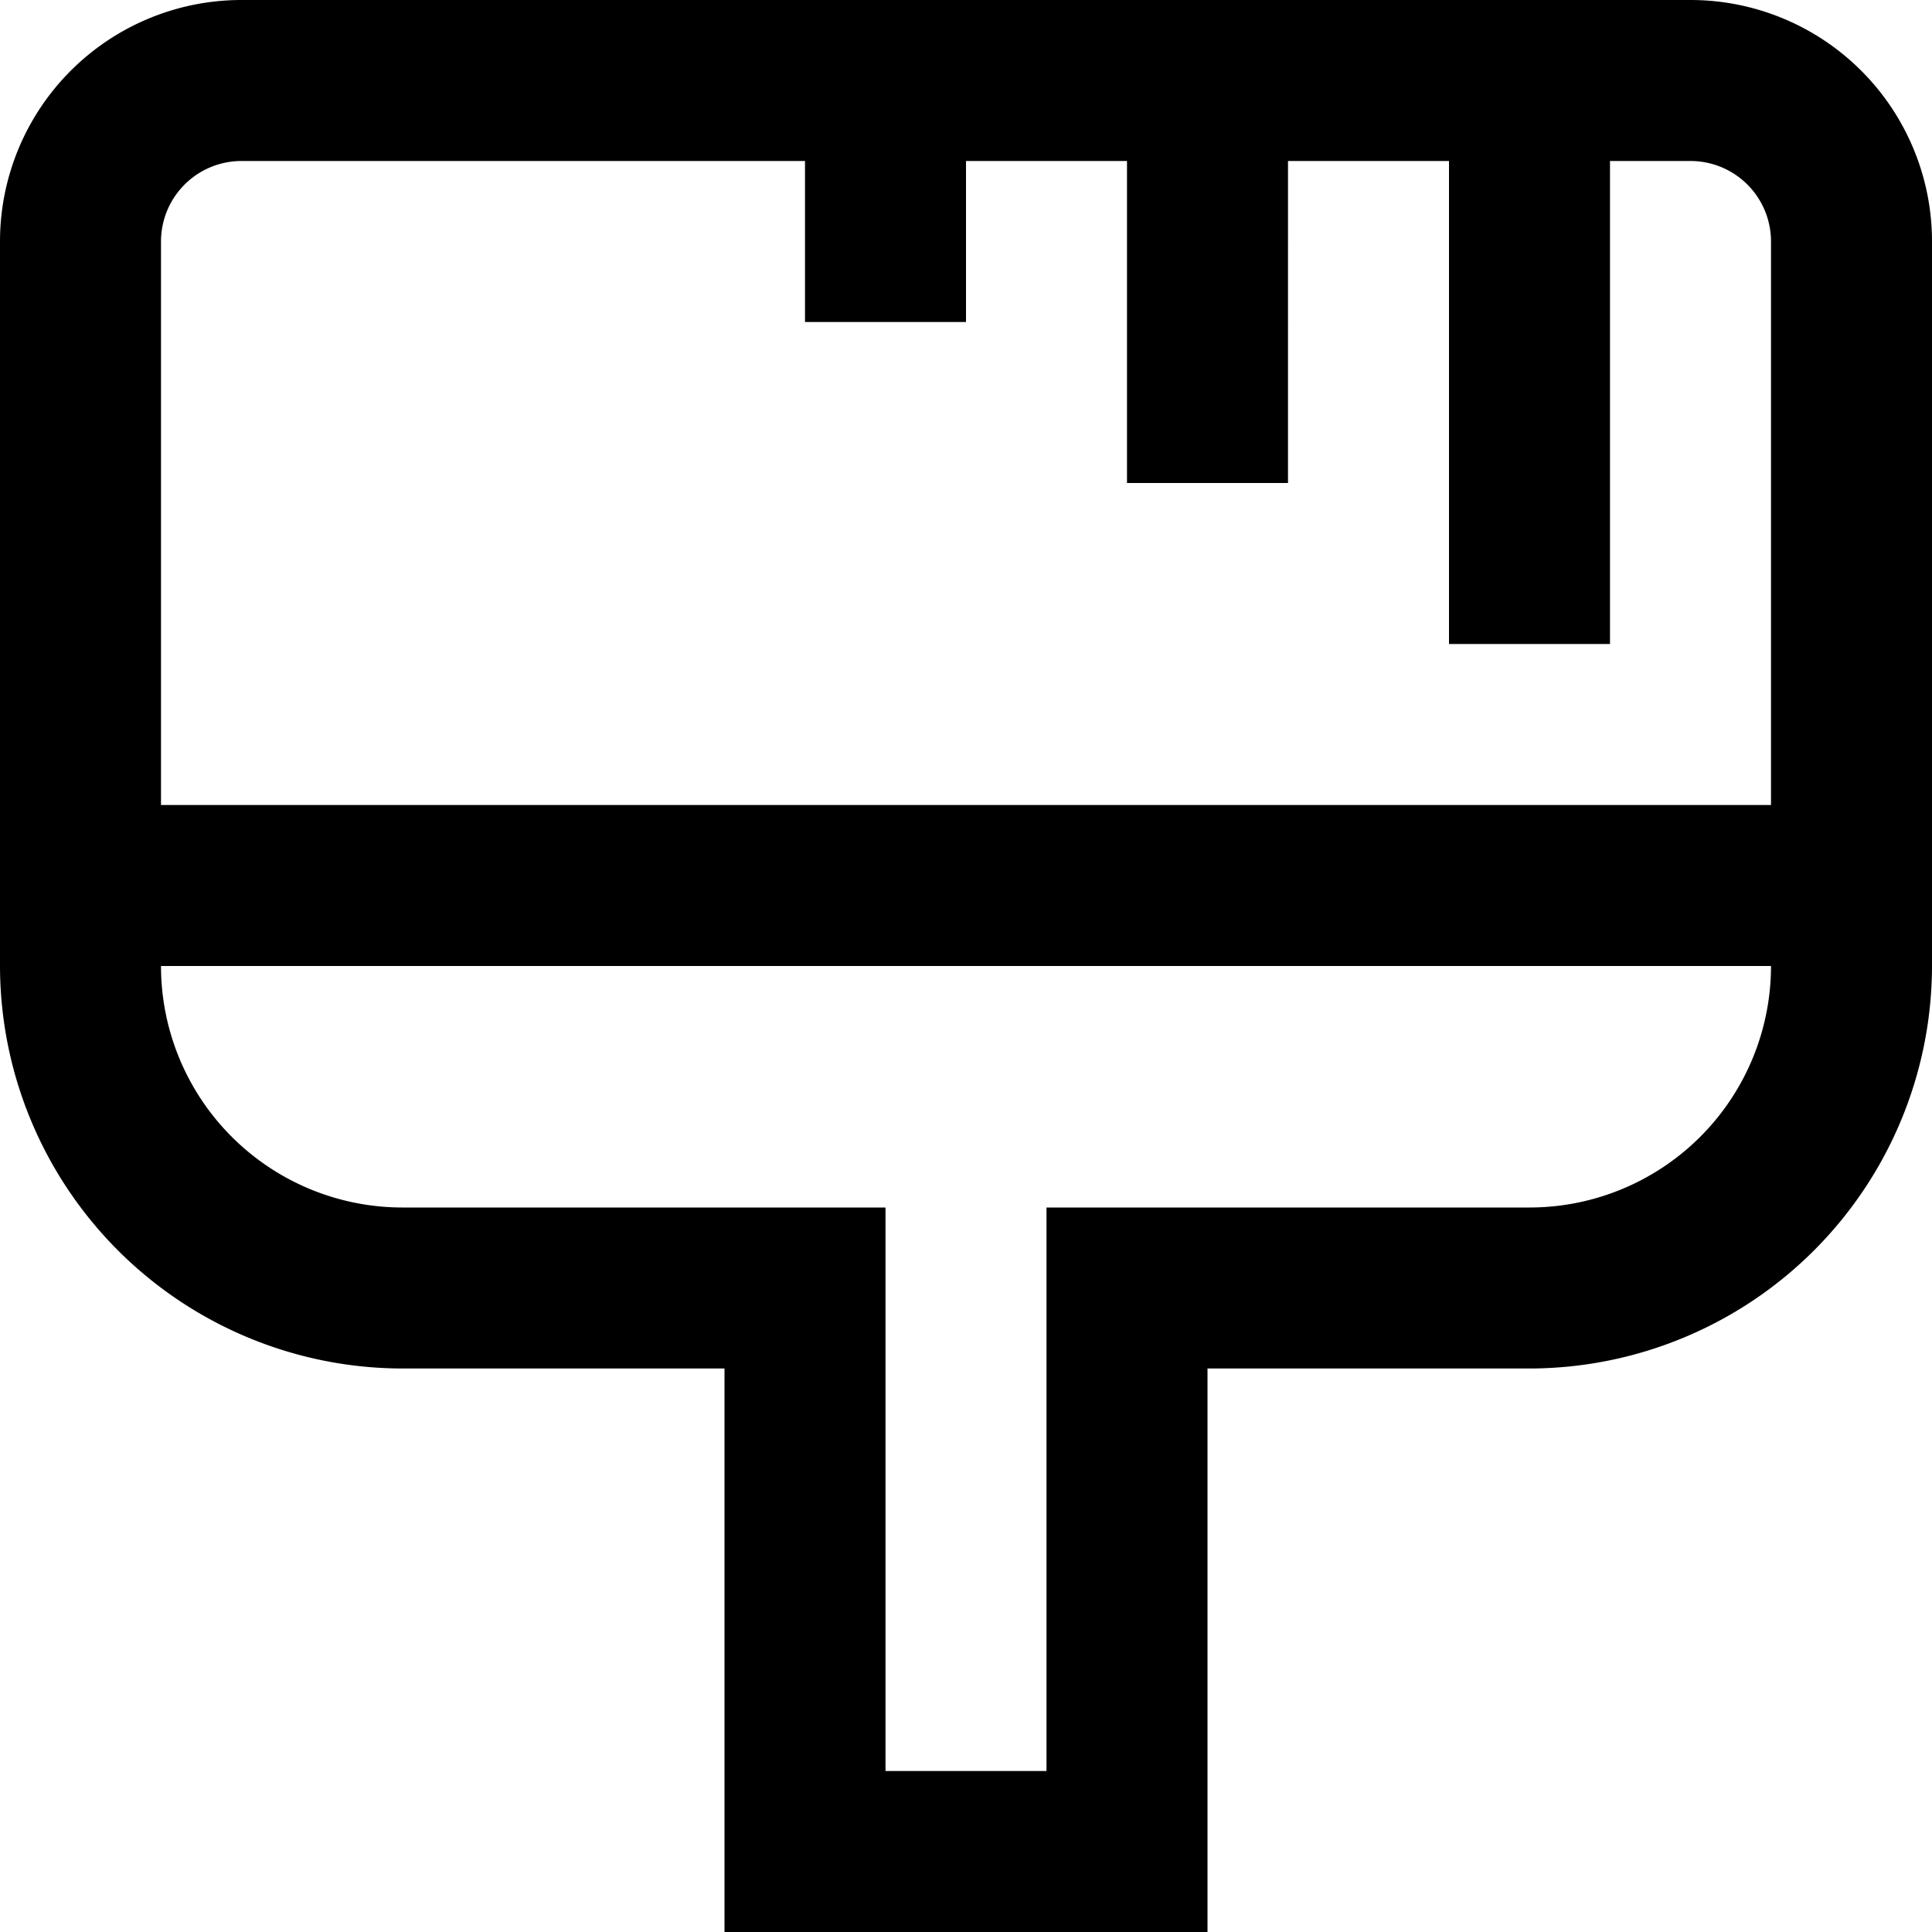 <svg id="Layer_1" data-name="Layer 1" xmlns="http://www.w3.org/2000/svg" viewBox="0 0 24 24"><path d="M21,0H3A3,3,0,0,0,0,3v9a5.006,5.006,0,0,0,5,5H9v7h6V17h4a5.006,5.006,0,0,0,5-5V3A3,3,0,0,0,21,0ZM3,2h7V4h2V2h2V6h2V2h2V8h2V2h1a1,1,0,0,1,1,1v7H2V3A1,1,0,0,1,3,2ZM19,15H13v7H11V15H5a3,3,0,0,1-3-3H22A3,3,0,0,1,19,15Z"/></svg>